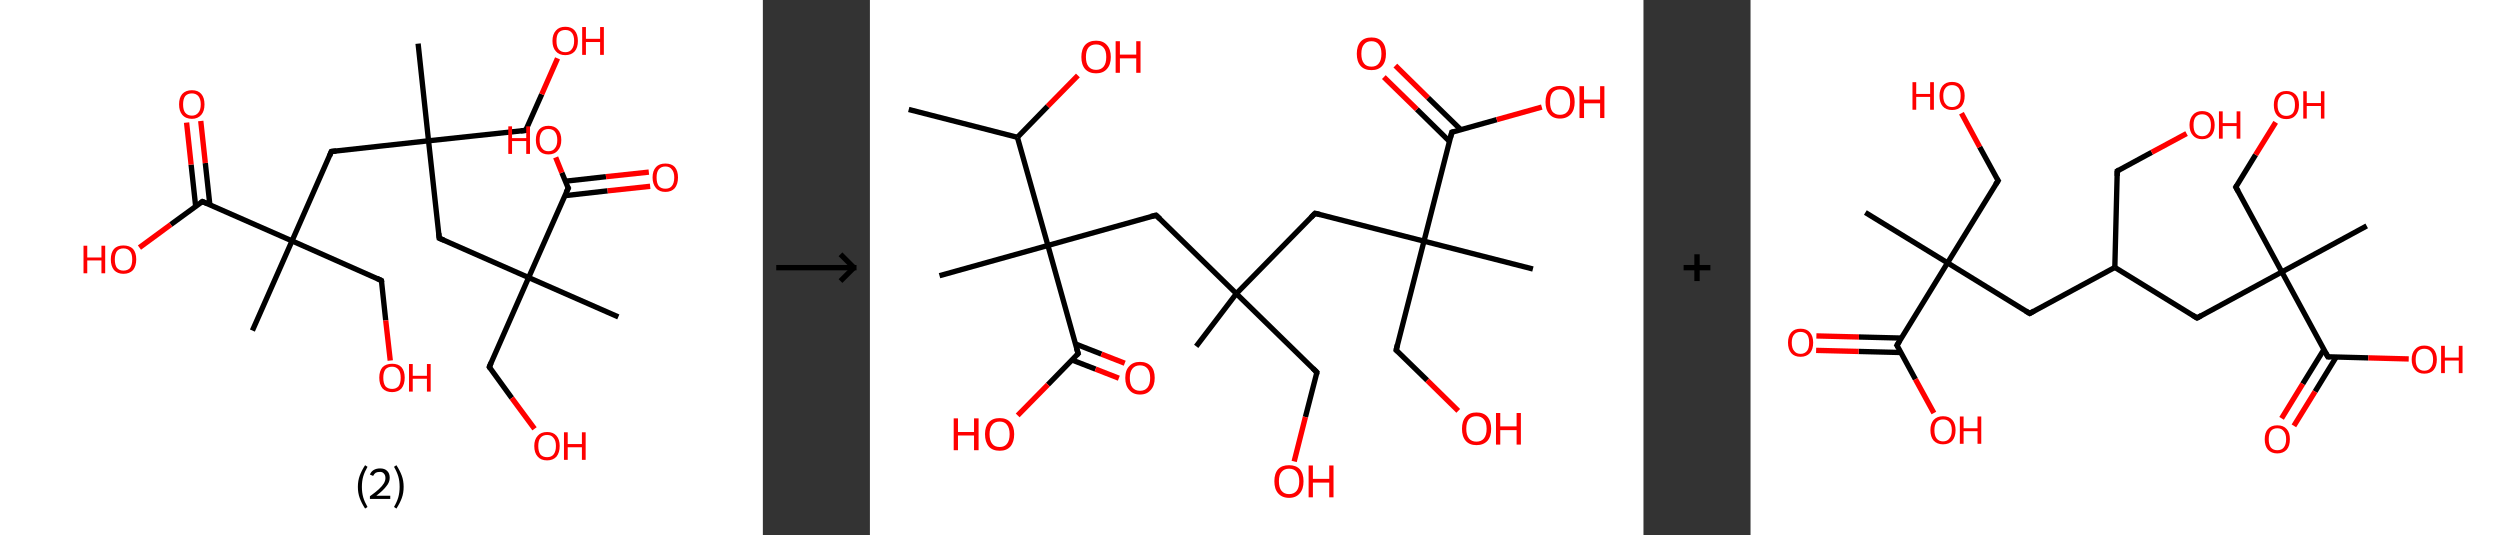<?xml version='1.0' encoding='ASCII' standalone='yes'?>
<svg xmlns="http://www.w3.org/2000/svg" xmlns:xlink="http://www.w3.org/1999/xlink" version="1.1" width="934.0px" viewBox="0 0 934.0 200.0" height="200.0px">
  <rect x="0" y="0" width="934.0" height="200.0" fill="#333333" stroke="none"/>
  <g>
    <g transform="translate(0, 0) scale(1 1) "><!-- END OF HEADER -->
<rect style="opacity:1.0;fill:#FFFFFF;stroke:none" width="285.0" height="200.0" x="0.0" y="0.0"> </rect>
<path class="bond-0 atom-0 atom-1" d="M 156.2,16.3 L 160.1,52.6" style="fill:none;fill-rule:evenodd;stroke:#000000;stroke-width:2.0px;stroke-linecap:butt;stroke-linejoin:miter;stroke-opacity:1"/>
<path class="bond-1 atom-1 atom-2" d="M 160.1,52.6 L 196.4,48.7" style="fill:none;fill-rule:evenodd;stroke:#000000;stroke-width:2.0px;stroke-linecap:butt;stroke-linejoin:miter;stroke-opacity:1"/>
<path class="bond-2 atom-2 atom-3" d="M 196.4,48.7 L 202.4,35.2" style="fill:none;fill-rule:evenodd;stroke:#000000;stroke-width:2.0px;stroke-linecap:butt;stroke-linejoin:miter;stroke-opacity:1"/>
<path class="bond-2 atom-2 atom-3" d="M 202.4,35.2 L 208.3,21.8" style="fill:none;fill-rule:evenodd;stroke:#FF0000;stroke-width:2.0px;stroke-linecap:butt;stroke-linejoin:miter;stroke-opacity:1"/>
<path class="bond-3 atom-1 atom-4" d="M 160.1,52.6 L 164.1,89.0" style="fill:none;fill-rule:evenodd;stroke:#000000;stroke-width:2.0px;stroke-linecap:butt;stroke-linejoin:miter;stroke-opacity:1"/>
<path class="bond-4 atom-4 atom-5" d="M 164.1,89.0 L 197.5,103.7" style="fill:none;fill-rule:evenodd;stroke:#000000;stroke-width:2.0px;stroke-linecap:butt;stroke-linejoin:miter;stroke-opacity:1"/>
<path class="bond-5 atom-5 atom-6" d="M 197.5,103.7 L 231.0,118.4" style="fill:none;fill-rule:evenodd;stroke:#000000;stroke-width:2.0px;stroke-linecap:butt;stroke-linejoin:miter;stroke-opacity:1"/>
<path class="bond-6 atom-5 atom-7" d="M 197.5,103.7 L 182.8,137.1" style="fill:none;fill-rule:evenodd;stroke:#000000;stroke-width:2.0px;stroke-linecap:butt;stroke-linejoin:miter;stroke-opacity:1"/>
<path class="bond-7 atom-7 atom-8" d="M 182.8,137.1 L 191.2,148.7" style="fill:none;fill-rule:evenodd;stroke:#000000;stroke-width:2.0px;stroke-linecap:butt;stroke-linejoin:miter;stroke-opacity:1"/>
<path class="bond-7 atom-7 atom-8" d="M 191.2,148.7 L 199.7,160.2" style="fill:none;fill-rule:evenodd;stroke:#FF0000;stroke-width:2.0px;stroke-linecap:butt;stroke-linejoin:miter;stroke-opacity:1"/>
<path class="bond-8 atom-5 atom-9" d="M 197.5,103.7 L 212.3,70.3" style="fill:none;fill-rule:evenodd;stroke:#000000;stroke-width:2.0px;stroke-linecap:butt;stroke-linejoin:miter;stroke-opacity:1"/>
<path class="bond-9 atom-9 atom-10" d="M 211.0,73.1 L 227.0,71.3" style="fill:none;fill-rule:evenodd;stroke:#000000;stroke-width:2.0px;stroke-linecap:butt;stroke-linejoin:miter;stroke-opacity:1"/>
<path class="bond-9 atom-9 atom-10" d="M 227.0,71.3 L 242.9,69.6" style="fill:none;fill-rule:evenodd;stroke:#FF0000;stroke-width:2.0px;stroke-linecap:butt;stroke-linejoin:miter;stroke-opacity:1"/>
<path class="bond-9 atom-9 atom-10" d="M 211.2,67.7 L 226.4,66.0" style="fill:none;fill-rule:evenodd;stroke:#000000;stroke-width:2.0px;stroke-linecap:butt;stroke-linejoin:miter;stroke-opacity:1"/>
<path class="bond-9 atom-9 atom-10" d="M 226.4,66.0 L 242.4,64.3" style="fill:none;fill-rule:evenodd;stroke:#FF0000;stroke-width:2.0px;stroke-linecap:butt;stroke-linejoin:miter;stroke-opacity:1"/>
<path class="bond-10 atom-9 atom-11" d="M 212.3,70.3 L 209.9,64.5" style="fill:none;fill-rule:evenodd;stroke:#000000;stroke-width:2.0px;stroke-linecap:butt;stroke-linejoin:miter;stroke-opacity:1"/>
<path class="bond-10 atom-9 atom-11" d="M 209.9,64.5 L 207.6,58.8" style="fill:none;fill-rule:evenodd;stroke:#FF0000;stroke-width:2.0px;stroke-linecap:butt;stroke-linejoin:miter;stroke-opacity:1"/>
<path class="bond-11 atom-1 atom-12" d="M 160.1,52.6 L 123.8,56.6" style="fill:none;fill-rule:evenodd;stroke:#000000;stroke-width:2.0px;stroke-linecap:butt;stroke-linejoin:miter;stroke-opacity:1"/>
<path class="bond-12 atom-12 atom-13" d="M 123.8,56.6 L 109.1,90.0" style="fill:none;fill-rule:evenodd;stroke:#000000;stroke-width:2.0px;stroke-linecap:butt;stroke-linejoin:miter;stroke-opacity:1"/>
<path class="bond-13 atom-13 atom-14" d="M 109.1,90.0 L 94.3,123.5" style="fill:none;fill-rule:evenodd;stroke:#000000;stroke-width:2.0px;stroke-linecap:butt;stroke-linejoin:miter;stroke-opacity:1"/>
<path class="bond-14 atom-13 atom-15" d="M 109.1,90.0 L 142.5,104.8" style="fill:none;fill-rule:evenodd;stroke:#000000;stroke-width:2.0px;stroke-linecap:butt;stroke-linejoin:miter;stroke-opacity:1"/>
<path class="bond-15 atom-15 atom-16" d="M 142.5,104.8 L 144.1,119.7" style="fill:none;fill-rule:evenodd;stroke:#000000;stroke-width:2.0px;stroke-linecap:butt;stroke-linejoin:miter;stroke-opacity:1"/>
<path class="bond-15 atom-15 atom-16" d="M 144.1,119.7 L 145.8,134.7" style="fill:none;fill-rule:evenodd;stroke:#FF0000;stroke-width:2.0px;stroke-linecap:butt;stroke-linejoin:miter;stroke-opacity:1"/>
<path class="bond-16 atom-13 atom-17" d="M 109.1,90.0 L 75.6,75.3" style="fill:none;fill-rule:evenodd;stroke:#000000;stroke-width:2.0px;stroke-linecap:butt;stroke-linejoin:miter;stroke-opacity:1"/>
<path class="bond-17 atom-17 atom-18" d="M 78.4,76.5 L 76.7,60.9" style="fill:none;fill-rule:evenodd;stroke:#000000;stroke-width:2.0px;stroke-linecap:butt;stroke-linejoin:miter;stroke-opacity:1"/>
<path class="bond-17 atom-17 atom-18" d="M 76.7,60.9 L 75.0,45.2" style="fill:none;fill-rule:evenodd;stroke:#FF0000;stroke-width:2.0px;stroke-linecap:butt;stroke-linejoin:miter;stroke-opacity:1"/>
<path class="bond-17 atom-17 atom-18" d="M 73.1,77.1 L 71.4,61.5" style="fill:none;fill-rule:evenodd;stroke:#000000;stroke-width:2.0px;stroke-linecap:butt;stroke-linejoin:miter;stroke-opacity:1"/>
<path class="bond-17 atom-17 atom-18" d="M 71.4,61.5 L 69.7,45.8" style="fill:none;fill-rule:evenodd;stroke:#FF0000;stroke-width:2.0px;stroke-linecap:butt;stroke-linejoin:miter;stroke-opacity:1"/>
<path class="bond-18 atom-17 atom-19" d="M 75.6,75.3 L 63.8,83.9" style="fill:none;fill-rule:evenodd;stroke:#000000;stroke-width:2.0px;stroke-linecap:butt;stroke-linejoin:miter;stroke-opacity:1"/>
<path class="bond-18 atom-17 atom-19" d="M 63.8,83.9 L 52.1,92.5" style="fill:none;fill-rule:evenodd;stroke:#FF0000;stroke-width:2.0px;stroke-linecap:butt;stroke-linejoin:miter;stroke-opacity:1"/>
<path d="M 194.6,48.9 L 196.4,48.7 L 196.7,48.0" style="fill:none;stroke:#000000;stroke-width:2.0px;stroke-linecap:butt;stroke-linejoin:miter;stroke-opacity:1;"/>
<path d="M 163.9,87.1 L 164.1,89.0 L 165.8,89.7" style="fill:none;stroke:#000000;stroke-width:2.0px;stroke-linecap:butt;stroke-linejoin:miter;stroke-opacity:1;"/>
<path d="M 183.5,135.5 L 182.8,137.1 L 183.2,137.7" style="fill:none;stroke:#000000;stroke-width:2.0px;stroke-linecap:butt;stroke-linejoin:miter;stroke-opacity:1;"/>
<path d="M 211.5,71.9 L 212.3,70.3 L 212.1,70.0" style="fill:none;stroke:#000000;stroke-width:2.0px;stroke-linecap:butt;stroke-linejoin:miter;stroke-opacity:1;"/>
<path d="M 125.6,56.4 L 123.8,56.6 L 123.1,58.3" style="fill:none;stroke:#000000;stroke-width:2.0px;stroke-linecap:butt;stroke-linejoin:miter;stroke-opacity:1;"/>
<path d="M 140.8,104.0 L 142.5,104.8 L 142.6,105.5" style="fill:none;stroke:#000000;stroke-width:2.0px;stroke-linecap:butt;stroke-linejoin:miter;stroke-opacity:1;"/>
<path d="M 77.3,76.0 L 75.6,75.3 L 75.0,75.7" style="fill:none;stroke:#000000;stroke-width:2.0px;stroke-linecap:butt;stroke-linejoin:miter;stroke-opacity:1;"/>
<path class="atom-3" d="M 206.4 15.3 Q 206.4 12.8, 207.7 11.4 Q 208.9 10.0, 211.2 10.0 Q 213.5 10.0, 214.7 11.4 Q 215.9 12.8, 215.9 15.3 Q 215.9 17.8, 214.7 19.2 Q 213.4 20.6, 211.2 20.6 Q 208.9 20.6, 207.7 19.2 Q 206.4 17.8, 206.4 15.3 M 211.2 19.5 Q 212.8 19.5, 213.6 18.4 Q 214.5 17.3, 214.5 15.3 Q 214.5 13.2, 213.6 12.2 Q 212.8 11.2, 211.2 11.2 Q 209.6 11.2, 208.7 12.2 Q 207.9 13.2, 207.9 15.3 Q 207.9 17.4, 208.7 18.4 Q 209.6 19.5, 211.2 19.5 " fill="#FF0000"/>
<path class="atom-3" d="M 217.5 10.1 L 218.9 10.1 L 218.9 14.5 L 224.2 14.5 L 224.2 10.1 L 225.6 10.1 L 225.6 20.5 L 224.2 20.5 L 224.2 15.7 L 218.9 15.7 L 218.9 20.5 L 217.5 20.5 L 217.5 10.1 " fill="#FF0000"/>
<path class="atom-8" d="M 199.6 166.6 Q 199.6 164.2, 200.9 162.8 Q 202.1 161.4, 204.4 161.4 Q 206.7 161.4, 207.9 162.8 Q 209.1 164.2, 209.1 166.6 Q 209.1 169.1, 207.9 170.6 Q 206.6 172.0, 204.4 172.0 Q 202.1 172.0, 200.9 170.6 Q 199.6 169.2, 199.6 166.6 M 204.4 170.8 Q 206.0 170.8, 206.8 169.8 Q 207.7 168.7, 207.7 166.6 Q 207.7 164.6, 206.8 163.6 Q 206.0 162.5, 204.4 162.5 Q 202.8 162.5, 201.9 163.6 Q 201.1 164.6, 201.1 166.6 Q 201.1 168.7, 201.9 169.8 Q 202.8 170.8, 204.4 170.8 " fill="#FF0000"/>
<path class="atom-8" d="M 210.7 161.5 L 212.1 161.5 L 212.1 165.9 L 217.4 165.9 L 217.4 161.5 L 218.8 161.5 L 218.8 171.8 L 217.4 171.8 L 217.4 167.1 L 212.1 167.1 L 212.1 171.8 L 210.7 171.8 L 210.7 161.5 " fill="#FF0000"/>
<path class="atom-10" d="M 243.8 66.3 Q 243.8 63.8, 245.1 62.4 Q 246.3 61.1, 248.6 61.1 Q 250.9 61.1, 252.1 62.4 Q 253.3 63.8, 253.3 66.3 Q 253.3 68.8, 252.1 70.3 Q 250.8 71.7, 248.6 71.7 Q 246.3 71.7, 245.1 70.3 Q 243.8 68.8, 243.8 66.3 M 248.6 70.5 Q 250.2 70.5, 251.0 69.5 Q 251.9 68.4, 251.9 66.3 Q 251.9 64.3, 251.0 63.3 Q 250.2 62.2, 248.6 62.2 Q 247.0 62.2, 246.1 63.3 Q 245.3 64.3, 245.3 66.3 Q 245.3 68.4, 246.1 69.5 Q 247.0 70.5, 248.6 70.5 " fill="#FF0000"/>
<path class="atom-11" d="M 189.9 47.2 L 191.3 47.2 L 191.3 51.6 L 196.6 51.6 L 196.6 47.2 L 198.0 47.2 L 198.0 57.5 L 196.6 57.5 L 196.6 52.7 L 191.3 52.7 L 191.3 57.5 L 189.9 57.5 L 189.9 47.2 " fill="#FF0000"/>
<path class="atom-11" d="M 200.2 52.3 Q 200.2 49.8, 201.4 48.4 Q 202.6 47.0, 204.9 47.0 Q 207.2 47.0, 208.4 48.4 Q 209.7 49.8, 209.7 52.3 Q 209.7 54.8, 208.4 56.2 Q 207.2 57.7, 204.9 57.7 Q 202.6 57.7, 201.4 56.2 Q 200.2 54.8, 200.2 52.3 M 204.9 56.5 Q 206.5 56.5, 207.3 55.4 Q 208.2 54.4, 208.2 52.3 Q 208.2 50.3, 207.3 49.2 Q 206.5 48.2, 204.9 48.2 Q 203.3 48.2, 202.5 49.2 Q 201.6 50.3, 201.6 52.3 Q 201.6 54.4, 202.5 55.4 Q 203.3 56.5, 204.9 56.5 " fill="#FF0000"/>
<path class="atom-16" d="M 141.7 141.1 Q 141.7 138.6, 142.9 137.2 Q 144.2 135.9, 146.5 135.9 Q 148.8 135.9, 150.0 137.2 Q 151.2 138.6, 151.2 141.1 Q 151.2 143.6, 150.0 145.1 Q 148.7 146.5, 146.5 146.5 Q 144.2 146.5, 142.9 145.1 Q 141.7 143.6, 141.7 141.1 M 146.5 145.3 Q 148.0 145.3, 148.9 144.3 Q 149.7 143.2, 149.7 141.1 Q 149.7 139.1, 148.9 138.1 Q 148.0 137.0, 146.5 137.0 Q 144.9 137.0, 144.0 138.0 Q 143.2 139.1, 143.2 141.1 Q 143.2 143.2, 144.0 144.3 Q 144.9 145.3, 146.5 145.3 " fill="#FF0000"/>
<path class="atom-16" d="M 152.8 136.0 L 154.2 136.0 L 154.2 140.4 L 159.5 140.4 L 159.5 136.0 L 160.9 136.0 L 160.9 146.3 L 159.5 146.3 L 159.5 141.5 L 154.2 141.5 L 154.2 146.3 L 152.8 146.3 L 152.8 136.0 " fill="#FF0000"/>
<path class="atom-18" d="M 66.9 39.0 Q 66.9 36.5, 68.1 35.1 Q 69.4 33.7, 71.7 33.7 Q 74.0 33.7, 75.2 35.1 Q 76.4 36.5, 76.4 39.0 Q 76.4 41.5, 75.2 42.9 Q 73.9 44.4, 71.7 44.4 Q 69.4 44.4, 68.1 42.9 Q 66.9 41.5, 66.9 39.0 M 71.7 43.2 Q 73.2 43.2, 74.1 42.1 Q 75.0 41.1, 75.0 39.0 Q 75.0 37.0, 74.1 35.9 Q 73.2 34.9, 71.7 34.9 Q 70.1 34.9, 69.2 35.9 Q 68.4 37.0, 68.4 39.0 Q 68.4 41.1, 69.2 42.1 Q 70.1 43.2, 71.7 43.2 " fill="#FF0000"/>
<path class="atom-19" d="M 31.2 91.8 L 32.6 91.8 L 32.6 96.2 L 37.9 96.2 L 37.9 91.8 L 39.3 91.8 L 39.3 102.1 L 37.9 102.1 L 37.9 97.3 L 32.6 97.3 L 32.6 102.1 L 31.2 102.1 L 31.2 91.8 " fill="#FF0000"/>
<path class="atom-19" d="M 41.4 96.9 Q 41.4 94.4, 42.6 93.0 Q 43.8 91.7, 46.1 91.7 Q 48.4 91.7, 49.7 93.0 Q 50.9 94.4, 50.9 96.9 Q 50.9 99.4, 49.7 100.9 Q 48.4 102.3, 46.1 102.3 Q 43.9 102.3, 42.6 100.9 Q 41.4 99.4, 41.4 96.9 M 46.1 101.1 Q 47.7 101.1, 48.6 100.1 Q 49.4 99.0, 49.4 96.9 Q 49.4 94.9, 48.6 93.9 Q 47.7 92.8, 46.1 92.8 Q 44.6 92.8, 43.7 93.8 Q 42.9 94.9, 42.9 96.9 Q 42.9 99.0, 43.7 100.1 Q 44.6 101.1, 46.1 101.1 " fill="#FF0000"/>
<path class="legend" d="M 133.7 181.9 Q 133.7 179.6, 134.4 177.7 Q 135.1 175.8, 136.4 173.8 L 137.3 174.4 Q 136.2 176.3, 135.7 178.0 Q 135.2 179.7, 135.2 181.9 Q 135.2 184.0, 135.7 185.8 Q 136.2 187.5, 137.3 189.4 L 136.4 190.0 Q 135.1 188.0, 134.4 186.1 Q 133.7 184.2, 133.7 181.9 " fill="#000000"/>
<path class="legend" d="M 138.2 177.3 Q 138.6 176.2, 139.6 175.6 Q 140.6 175.0, 142.0 175.0 Q 143.7 175.0, 144.6 175.9 Q 145.6 176.8, 145.6 178.5 Q 145.6 180.2, 144.3 181.7 Q 143.1 183.3, 140.6 185.2 L 145.8 185.2 L 145.8 186.4 L 138.2 186.4 L 138.2 185.4 Q 140.3 183.9, 141.5 182.8 Q 142.8 181.6, 143.4 180.6 Q 144.0 179.6, 144.0 178.6 Q 144.0 177.5, 143.4 176.9 Q 142.9 176.3, 142.0 176.3 Q 141.0 176.3, 140.4 176.6 Q 139.8 177.0, 139.4 177.8 L 138.2 177.3 " fill="#000000"/>
<path class="legend" d="M 150.8 181.9 Q 150.8 184.2, 150.1 186.1 Q 149.4 188.0, 148.1 190.0 L 147.2 189.4 Q 148.3 187.5, 148.8 185.8 Q 149.3 184.0, 149.3 181.9 Q 149.3 179.7, 148.8 178.0 Q 148.3 176.3, 147.2 174.4 L 148.1 173.8 Q 149.4 175.8, 150.1 177.7 Q 150.8 179.6, 150.8 181.9 " fill="#000000"/>
</g>
    <g transform="translate(285.0, 0) scale(1 1) "><line x1="5" y1="100" x2="35" y2="100" style="stroke:rgb(0,0,0);stroke-width:2"/>
  <line x1="34" y1="100" x2="29" y2="95" style="stroke:rgb(0,0,0);stroke-width:2"/>
  <line x1="34" y1="100" x2="29" y2="105" style="stroke:rgb(0,0,0);stroke-width:2"/>
</g>
    <g transform="translate(325.0, 0) scale(1 1) "><!-- END OF HEADER -->
<rect style="opacity:1.0;fill:#FFFFFF;stroke:none" width="289.0" height="200.0" x="0.0" y="0.0"> </rect>
<path class="bond-0 atom-0 atom-1" d="M 14.5,40.9 L 55.1,51.3" style="fill:none;fill-rule:evenodd;stroke:#000000;stroke-width:2.0px;stroke-linecap:butt;stroke-linejoin:miter;stroke-opacity:1"/>
<path class="bond-1 atom-1 atom-2" d="M 55.1,51.3 L 66.4,39.7" style="fill:none;fill-rule:evenodd;stroke:#000000;stroke-width:2.0px;stroke-linecap:butt;stroke-linejoin:miter;stroke-opacity:1"/>
<path class="bond-1 atom-1 atom-2" d="M 66.4,39.7 L 77.7,28.2" style="fill:none;fill-rule:evenodd;stroke:#FF0000;stroke-width:2.0px;stroke-linecap:butt;stroke-linejoin:miter;stroke-opacity:1"/>
<path class="bond-2 atom-1 atom-3" d="M 55.1,51.3 L 66.5,91.7" style="fill:none;fill-rule:evenodd;stroke:#000000;stroke-width:2.0px;stroke-linecap:butt;stroke-linejoin:miter;stroke-opacity:1"/>
<path class="bond-3 atom-3 atom-4" d="M 66.5,91.7 L 26.0,103.0" style="fill:none;fill-rule:evenodd;stroke:#000000;stroke-width:2.0px;stroke-linecap:butt;stroke-linejoin:miter;stroke-opacity:1"/>
<path class="bond-4 atom-3 atom-5" d="M 66.5,91.7 L 106.9,80.4" style="fill:none;fill-rule:evenodd;stroke:#000000;stroke-width:2.0px;stroke-linecap:butt;stroke-linejoin:miter;stroke-opacity:1"/>
<path class="bond-5 atom-5 atom-6" d="M 106.9,80.4 L 136.9,109.7" style="fill:none;fill-rule:evenodd;stroke:#000000;stroke-width:2.0px;stroke-linecap:butt;stroke-linejoin:miter;stroke-opacity:1"/>
<path class="bond-6 atom-6 atom-7" d="M 136.9,109.7 L 121.9,129.4" style="fill:none;fill-rule:evenodd;stroke:#000000;stroke-width:2.0px;stroke-linecap:butt;stroke-linejoin:miter;stroke-opacity:1"/>
<path class="bond-7 atom-6 atom-8" d="M 136.9,109.7 L 167.0,139.1" style="fill:none;fill-rule:evenodd;stroke:#000000;stroke-width:2.0px;stroke-linecap:butt;stroke-linejoin:miter;stroke-opacity:1"/>
<path class="bond-8 atom-8 atom-9" d="M 167.0,139.1 L 162.7,155.8" style="fill:none;fill-rule:evenodd;stroke:#000000;stroke-width:2.0px;stroke-linecap:butt;stroke-linejoin:miter;stroke-opacity:1"/>
<path class="bond-8 atom-8 atom-9" d="M 162.7,155.8 L 158.5,172.4" style="fill:none;fill-rule:evenodd;stroke:#FF0000;stroke-width:2.0px;stroke-linecap:butt;stroke-linejoin:miter;stroke-opacity:1"/>
<path class="bond-9 atom-6 atom-10" d="M 136.9,109.7 L 166.3,79.7" style="fill:none;fill-rule:evenodd;stroke:#000000;stroke-width:2.0px;stroke-linecap:butt;stroke-linejoin:miter;stroke-opacity:1"/>
<path class="bond-10 atom-10 atom-11" d="M 166.3,79.7 L 207.0,90.1" style="fill:none;fill-rule:evenodd;stroke:#000000;stroke-width:2.0px;stroke-linecap:butt;stroke-linejoin:miter;stroke-opacity:1"/>
<path class="bond-11 atom-11 atom-12" d="M 207.0,90.1 L 247.7,100.5" style="fill:none;fill-rule:evenodd;stroke:#000000;stroke-width:2.0px;stroke-linecap:butt;stroke-linejoin:miter;stroke-opacity:1"/>
<path class="bond-12 atom-11 atom-13" d="M 207.0,90.1 L 196.6,130.8" style="fill:none;fill-rule:evenodd;stroke:#000000;stroke-width:2.0px;stroke-linecap:butt;stroke-linejoin:miter;stroke-opacity:1"/>
<path class="bond-13 atom-13 atom-14" d="M 196.6,130.8 L 208.2,142.1" style="fill:none;fill-rule:evenodd;stroke:#000000;stroke-width:2.0px;stroke-linecap:butt;stroke-linejoin:miter;stroke-opacity:1"/>
<path class="bond-13 atom-13 atom-14" d="M 208.2,142.1 L 219.8,153.5" style="fill:none;fill-rule:evenodd;stroke:#FF0000;stroke-width:2.0px;stroke-linecap:butt;stroke-linejoin:miter;stroke-opacity:1"/>
<path class="bond-14 atom-11 atom-15" d="M 207.0,90.1 L 217.4,49.4" style="fill:none;fill-rule:evenodd;stroke:#000000;stroke-width:2.0px;stroke-linecap:butt;stroke-linejoin:miter;stroke-opacity:1"/>
<path class="bond-15 atom-15 atom-16" d="M 220.8,48.5 L 208.5,36.5" style="fill:none;fill-rule:evenodd;stroke:#000000;stroke-width:2.0px;stroke-linecap:butt;stroke-linejoin:miter;stroke-opacity:1"/>
<path class="bond-15 atom-15 atom-16" d="M 208.5,36.5 L 196.3,24.5" style="fill:none;fill-rule:evenodd;stroke:#FF0000;stroke-width:2.0px;stroke-linecap:butt;stroke-linejoin:miter;stroke-opacity:1"/>
<path class="bond-15 atom-15 atom-16" d="M 216.5,52.8 L 204.3,40.8" style="fill:none;fill-rule:evenodd;stroke:#000000;stroke-width:2.0px;stroke-linecap:butt;stroke-linejoin:miter;stroke-opacity:1"/>
<path class="bond-15 atom-15 atom-16" d="M 204.3,40.8 L 192.0,28.8" style="fill:none;fill-rule:evenodd;stroke:#FF0000;stroke-width:2.0px;stroke-linecap:butt;stroke-linejoin:miter;stroke-opacity:1"/>
<path class="bond-16 atom-15 atom-17" d="M 217.4,49.4 L 234.2,44.7" style="fill:none;fill-rule:evenodd;stroke:#000000;stroke-width:2.0px;stroke-linecap:butt;stroke-linejoin:miter;stroke-opacity:1"/>
<path class="bond-16 atom-15 atom-17" d="M 234.2,44.7 L 251.0,40.0" style="fill:none;fill-rule:evenodd;stroke:#FF0000;stroke-width:2.0px;stroke-linecap:butt;stroke-linejoin:miter;stroke-opacity:1"/>
<path class="bond-17 atom-3 atom-18" d="M 66.5,91.7 L 77.8,132.1" style="fill:none;fill-rule:evenodd;stroke:#000000;stroke-width:2.0px;stroke-linecap:butt;stroke-linejoin:miter;stroke-opacity:1"/>
<path class="bond-18 atom-18 atom-19" d="M 75.5,134.5 L 84.3,137.9" style="fill:none;fill-rule:evenodd;stroke:#000000;stroke-width:2.0px;stroke-linecap:butt;stroke-linejoin:miter;stroke-opacity:1"/>
<path class="bond-18 atom-18 atom-19" d="M 84.3,137.9 L 93.0,141.3" style="fill:none;fill-rule:evenodd;stroke:#FF0000;stroke-width:2.0px;stroke-linecap:butt;stroke-linejoin:miter;stroke-opacity:1"/>
<path class="bond-18 atom-18 atom-19" d="M 76.8,128.5 L 86.5,132.3" style="fill:none;fill-rule:evenodd;stroke:#000000;stroke-width:2.0px;stroke-linecap:butt;stroke-linejoin:miter;stroke-opacity:1"/>
<path class="bond-18 atom-18 atom-19" d="M 86.5,132.3 L 95.2,135.7" style="fill:none;fill-rule:evenodd;stroke:#FF0000;stroke-width:2.0px;stroke-linecap:butt;stroke-linejoin:miter;stroke-opacity:1"/>
<path class="bond-19 atom-18 atom-20" d="M 77.8,132.1 L 66.5,143.7" style="fill:none;fill-rule:evenodd;stroke:#000000;stroke-width:2.0px;stroke-linecap:butt;stroke-linejoin:miter;stroke-opacity:1"/>
<path class="bond-19 atom-18 atom-20" d="M 66.5,143.7 L 55.2,155.2" style="fill:none;fill-rule:evenodd;stroke:#FF0000;stroke-width:2.0px;stroke-linecap:butt;stroke-linejoin:miter;stroke-opacity:1"/>
<path d="M 104.9,80.9 L 106.9,80.4 L 108.4,81.8" style="fill:none;stroke:#000000;stroke-width:2.0px;stroke-linecap:butt;stroke-linejoin:miter;stroke-opacity:1;"/>
<path d="M 165.5,137.6 L 167.0,139.1 L 166.8,139.9" style="fill:none;stroke:#000000;stroke-width:2.0px;stroke-linecap:butt;stroke-linejoin:miter;stroke-opacity:1;"/>
<path d="M 164.8,81.2 L 166.3,79.7 L 168.3,80.2" style="fill:none;stroke:#000000;stroke-width:2.0px;stroke-linecap:butt;stroke-linejoin:miter;stroke-opacity:1;"/>
<path d="M 197.1,128.7 L 196.6,130.8 L 197.2,131.3" style="fill:none;stroke:#000000;stroke-width:2.0px;stroke-linecap:butt;stroke-linejoin:miter;stroke-opacity:1;"/>
<path d="M 216.9,51.4 L 217.4,49.4 L 218.2,49.2" style="fill:none;stroke:#000000;stroke-width:2.0px;stroke-linecap:butt;stroke-linejoin:miter;stroke-opacity:1;"/>
<path d="M 77.2,130.1 L 77.8,132.1 L 77.2,132.7" style="fill:none;stroke:#000000;stroke-width:2.0px;stroke-linecap:butt;stroke-linejoin:miter;stroke-opacity:1;"/>
<path class="atom-2" d="M 79.0 21.3 Q 79.0 18.4, 80.4 16.8 Q 81.9 15.2, 84.5 15.2 Q 87.1 15.2, 88.5 16.8 Q 90.0 18.4, 90.0 21.3 Q 90.0 24.2, 88.5 25.8 Q 87.1 27.4, 84.5 27.4 Q 81.9 27.4, 80.4 25.8 Q 79.0 24.2, 79.0 21.3 M 84.5 26.1 Q 86.3 26.1, 87.3 24.9 Q 88.3 23.7, 88.3 21.3 Q 88.3 18.9, 87.3 17.8 Q 86.3 16.6, 84.5 16.6 Q 82.7 16.6, 81.7 17.7 Q 80.7 18.9, 80.7 21.3 Q 80.7 23.7, 81.7 24.9 Q 82.7 26.1, 84.5 26.1 " fill="#FF0000"/>
<path class="atom-2" d="M 91.8 15.4 L 93.4 15.4 L 93.4 20.4 L 99.5 20.4 L 99.5 15.4 L 101.1 15.4 L 101.1 27.2 L 99.5 27.2 L 99.5 21.8 L 93.4 21.8 L 93.4 27.2 L 91.8 27.2 L 91.8 15.4 " fill="#FF0000"/>
<path class="atom-9" d="M 151.1 179.8 Q 151.1 176.9, 152.5 175.3 Q 153.9 173.8, 156.6 173.8 Q 159.2 173.8, 160.6 175.3 Q 162.0 176.9, 162.0 179.8 Q 162.0 182.7, 160.6 184.3 Q 159.2 186.0, 156.6 186.0 Q 154.0 186.0, 152.5 184.3 Q 151.1 182.7, 151.1 179.8 M 156.6 184.6 Q 158.4 184.6, 159.4 183.4 Q 160.4 182.2, 160.4 179.8 Q 160.4 177.5, 159.4 176.3 Q 158.4 175.1, 156.6 175.1 Q 154.8 175.1, 153.8 176.3 Q 152.8 177.4, 152.8 179.8 Q 152.8 182.2, 153.8 183.4 Q 154.8 184.6, 156.6 184.6 " fill="#FF0000"/>
<path class="atom-9" d="M 163.9 173.9 L 165.5 173.9 L 165.5 178.9 L 171.6 178.9 L 171.6 173.9 L 173.2 173.9 L 173.2 185.8 L 171.6 185.8 L 171.6 180.3 L 165.5 180.3 L 165.5 185.8 L 163.9 185.8 L 163.9 173.9 " fill="#FF0000"/>
<path class="atom-14" d="M 221.2 160.2 Q 221.2 157.3, 222.6 155.7 Q 224.0 154.1, 226.6 154.1 Q 229.3 154.1, 230.7 155.7 Q 232.1 157.3, 232.1 160.2 Q 232.1 163.1, 230.7 164.7 Q 229.2 166.3, 226.6 166.3 Q 224.0 166.3, 222.6 164.7 Q 221.2 163.1, 221.2 160.2 M 226.6 165.0 Q 228.4 165.0, 229.4 163.8 Q 230.4 162.6, 230.4 160.2 Q 230.4 157.8, 229.4 156.7 Q 228.4 155.5, 226.6 155.5 Q 224.8 155.5, 223.8 156.6 Q 222.8 157.8, 222.8 160.2 Q 222.8 162.6, 223.8 163.8 Q 224.8 165.0, 226.6 165.0 " fill="#FF0000"/>
<path class="atom-14" d="M 233.9 154.3 L 235.5 154.3 L 235.5 159.3 L 241.6 159.3 L 241.6 154.3 L 243.2 154.3 L 243.2 166.1 L 241.6 166.1 L 241.6 160.7 L 235.5 160.7 L 235.5 166.1 L 233.9 166.1 L 233.9 154.3 " fill="#FF0000"/>
<path class="atom-16" d="M 181.9 20.1 Q 181.9 17.2, 183.3 15.6 Q 184.7 14.0, 187.4 14.0 Q 190.0 14.0, 191.4 15.6 Q 192.8 17.2, 192.8 20.1 Q 192.8 23.0, 191.4 24.6 Q 190.0 26.2, 187.4 26.2 Q 184.7 26.2, 183.3 24.6 Q 181.9 23.0, 181.9 20.1 M 187.4 24.9 Q 189.2 24.9, 190.1 23.7 Q 191.1 22.5, 191.1 20.1 Q 191.1 17.7, 190.1 16.6 Q 189.2 15.4, 187.4 15.4 Q 185.5 15.4, 184.6 16.6 Q 183.6 17.7, 183.6 20.1 Q 183.6 22.5, 184.6 23.7 Q 185.5 24.9, 187.4 24.9 " fill="#FF0000"/>
<path class="atom-17" d="M 252.4 38.1 Q 252.4 35.2, 253.8 33.6 Q 255.2 32.1, 257.8 32.1 Q 260.5 32.1, 261.9 33.6 Q 263.3 35.2, 263.3 38.1 Q 263.3 41.0, 261.9 42.6 Q 260.4 44.3, 257.8 44.3 Q 255.2 44.3, 253.8 42.6 Q 252.4 41.0, 252.4 38.1 M 257.8 42.9 Q 259.6 42.9, 260.6 41.7 Q 261.6 40.5, 261.6 38.1 Q 261.6 35.8, 260.6 34.6 Q 259.6 33.4, 257.8 33.4 Q 256.0 33.4, 255.0 34.6 Q 254.1 35.7, 254.1 38.1 Q 254.1 40.5, 255.0 41.7 Q 256.0 42.9, 257.8 42.9 " fill="#FF0000"/>
<path class="atom-17" d="M 265.1 32.2 L 266.8 32.2 L 266.8 37.2 L 272.8 37.2 L 272.8 32.2 L 274.4 32.2 L 274.4 44.1 L 272.8 44.1 L 272.8 38.6 L 266.8 38.6 L 266.8 44.1 L 265.1 44.1 L 265.1 32.2 " fill="#FF0000"/>
<path class="atom-19" d="M 95.4 141.2 Q 95.4 138.3, 96.9 136.8 Q 98.3 135.2, 100.9 135.2 Q 103.5 135.2, 105.0 136.8 Q 106.4 138.3, 106.4 141.2 Q 106.4 144.1, 104.9 145.7 Q 103.5 147.4, 100.9 147.4 Q 98.3 147.4, 96.9 145.7 Q 95.4 144.1, 95.4 141.2 M 100.9 146.0 Q 102.7 146.0, 103.7 144.8 Q 104.7 143.6, 104.7 141.2 Q 104.7 138.9, 103.7 137.7 Q 102.7 136.5, 100.9 136.5 Q 99.1 136.5, 98.1 137.7 Q 97.1 138.9, 97.1 141.2 Q 97.1 143.6, 98.1 144.8 Q 99.1 146.0, 100.9 146.0 " fill="#FF0000"/>
<path class="atom-20" d="M 31.3 156.3 L 32.9 156.3 L 32.9 161.4 L 38.9 161.4 L 38.9 156.3 L 40.6 156.3 L 40.6 168.2 L 38.9 168.2 L 38.9 162.7 L 32.9 162.7 L 32.9 168.2 L 31.3 168.2 L 31.3 156.3 " fill="#FF0000"/>
<path class="atom-20" d="M 43.0 162.2 Q 43.0 159.4, 44.4 157.8 Q 45.8 156.2, 48.5 156.2 Q 51.1 156.2, 52.5 157.8 Q 53.9 159.4, 53.9 162.2 Q 53.9 165.1, 52.5 166.8 Q 51.1 168.4, 48.5 168.4 Q 45.8 168.4, 44.4 166.8 Q 43.0 165.1, 43.0 162.2 M 48.5 167.0 Q 50.3 167.0, 51.2 165.8 Q 52.2 164.6, 52.2 162.2 Q 52.2 159.9, 51.2 158.7 Q 50.3 157.5, 48.5 157.5 Q 46.6 157.5, 45.7 158.7 Q 44.7 159.9, 44.7 162.2 Q 44.7 164.6, 45.7 165.8 Q 46.6 167.0, 48.5 167.0 " fill="#FF0000"/>
</g>
    <g transform="translate(614.0, 0) scale(1 1) "><line x1="15" y1="100" x2="25" y2="100" style="stroke:rgb(0,0,0);stroke-width:2"/>
  <line x1="20" y1="95" x2="20" y2="105" style="stroke:rgb(0,0,0);stroke-width:2"/>
</g>
    <g transform="translate(654.0, 0) scale(1 1) "><!-- END OF HEADER -->
<rect style="opacity:1.0;fill:#FFFFFF;stroke:none" width="280.0" height="200.0" x="0.0" y="0.0"> </rect>
<path class="bond-0 atom-0 atom-1" d="M 42.9,79.4 L 73.6,98.2" style="fill:none;fill-rule:evenodd;stroke:#000000;stroke-width:2.0px;stroke-linecap:butt;stroke-linejoin:miter;stroke-opacity:1"/>
<path class="bond-1 atom-1 atom-2" d="M 73.6,98.2 L 92.5,67.5" style="fill:none;fill-rule:evenodd;stroke:#000000;stroke-width:2.0px;stroke-linecap:butt;stroke-linejoin:miter;stroke-opacity:1"/>
<path class="bond-2 atom-2 atom-3" d="M 92.5,67.5 L 85.6,54.9" style="fill:none;fill-rule:evenodd;stroke:#000000;stroke-width:2.0px;stroke-linecap:butt;stroke-linejoin:miter;stroke-opacity:1"/>
<path class="bond-2 atom-2 atom-3" d="M 85.6,54.9 L 78.8,42.3" style="fill:none;fill-rule:evenodd;stroke:#FF0000;stroke-width:2.0px;stroke-linecap:butt;stroke-linejoin:miter;stroke-opacity:1"/>
<path class="bond-3 atom-1 atom-4" d="M 73.6,98.2 L 104.3,117.1" style="fill:none;fill-rule:evenodd;stroke:#000000;stroke-width:2.0px;stroke-linecap:butt;stroke-linejoin:miter;stroke-opacity:1"/>
<path class="bond-4 atom-4 atom-5" d="M 104.3,117.1 L 136.1,99.9" style="fill:none;fill-rule:evenodd;stroke:#000000;stroke-width:2.0px;stroke-linecap:butt;stroke-linejoin:miter;stroke-opacity:1"/>
<path class="bond-5 atom-5 atom-6" d="M 136.1,99.9 L 137.0,63.9" style="fill:none;fill-rule:evenodd;stroke:#000000;stroke-width:2.0px;stroke-linecap:butt;stroke-linejoin:miter;stroke-opacity:1"/>
<path class="bond-6 atom-6 atom-7" d="M 137.0,63.9 L 149.9,56.9" style="fill:none;fill-rule:evenodd;stroke:#000000;stroke-width:2.0px;stroke-linecap:butt;stroke-linejoin:miter;stroke-opacity:1"/>
<path class="bond-6 atom-6 atom-7" d="M 149.9,56.9 L 162.9,49.9" style="fill:none;fill-rule:evenodd;stroke:#FF0000;stroke-width:2.0px;stroke-linecap:butt;stroke-linejoin:miter;stroke-opacity:1"/>
<path class="bond-7 atom-5 atom-8" d="M 136.1,99.9 L 166.8,118.8" style="fill:none;fill-rule:evenodd;stroke:#000000;stroke-width:2.0px;stroke-linecap:butt;stroke-linejoin:miter;stroke-opacity:1"/>
<path class="bond-8 atom-8 atom-9" d="M 166.8,118.8 L 198.5,101.6" style="fill:none;fill-rule:evenodd;stroke:#000000;stroke-width:2.0px;stroke-linecap:butt;stroke-linejoin:miter;stroke-opacity:1"/>
<path class="bond-9 atom-9 atom-10" d="M 198.5,101.6 L 230.2,84.4" style="fill:none;fill-rule:evenodd;stroke:#000000;stroke-width:2.0px;stroke-linecap:butt;stroke-linejoin:miter;stroke-opacity:1"/>
<path class="bond-10 atom-9 atom-11" d="M 198.5,101.6 L 181.3,69.9" style="fill:none;fill-rule:evenodd;stroke:#000000;stroke-width:2.0px;stroke-linecap:butt;stroke-linejoin:miter;stroke-opacity:1"/>
<path class="bond-11 atom-11 atom-12" d="M 181.3,69.9 L 188.7,57.8" style="fill:none;fill-rule:evenodd;stroke:#000000;stroke-width:2.0px;stroke-linecap:butt;stroke-linejoin:miter;stroke-opacity:1"/>
<path class="bond-11 atom-11 atom-12" d="M 188.7,57.8 L 196.2,45.7" style="fill:none;fill-rule:evenodd;stroke:#FF0000;stroke-width:2.0px;stroke-linecap:butt;stroke-linejoin:miter;stroke-opacity:1"/>
<path class="bond-12 atom-9 atom-13" d="M 198.5,101.6 L 215.7,133.3" style="fill:none;fill-rule:evenodd;stroke:#000000;stroke-width:2.0px;stroke-linecap:butt;stroke-linejoin:miter;stroke-opacity:1"/>
<path class="bond-13 atom-13 atom-14" d="M 214.2,130.6 L 206.3,143.4" style="fill:none;fill-rule:evenodd;stroke:#000000;stroke-width:2.0px;stroke-linecap:butt;stroke-linejoin:miter;stroke-opacity:1"/>
<path class="bond-13 atom-13 atom-14" d="M 206.3,143.4 L 198.4,156.3" style="fill:none;fill-rule:evenodd;stroke:#FF0000;stroke-width:2.0px;stroke-linecap:butt;stroke-linejoin:miter;stroke-opacity:1"/>
<path class="bond-13 atom-13 atom-14" d="M 218.8,133.4 L 210.9,146.3" style="fill:none;fill-rule:evenodd;stroke:#000000;stroke-width:2.0px;stroke-linecap:butt;stroke-linejoin:miter;stroke-opacity:1"/>
<path class="bond-13 atom-13 atom-14" d="M 210.9,146.3 L 203.0,159.1" style="fill:none;fill-rule:evenodd;stroke:#FF0000;stroke-width:2.0px;stroke-linecap:butt;stroke-linejoin:miter;stroke-opacity:1"/>
<path class="bond-14 atom-13 atom-15" d="M 215.7,133.3 L 230.8,133.7" style="fill:none;fill-rule:evenodd;stroke:#000000;stroke-width:2.0px;stroke-linecap:butt;stroke-linejoin:miter;stroke-opacity:1"/>
<path class="bond-14 atom-13 atom-15" d="M 230.8,133.7 L 245.9,134.1" style="fill:none;fill-rule:evenodd;stroke:#FF0000;stroke-width:2.0px;stroke-linecap:butt;stroke-linejoin:miter;stroke-opacity:1"/>
<path class="bond-15 atom-1 atom-16" d="M 73.6,98.2 L 54.7,129.0" style="fill:none;fill-rule:evenodd;stroke:#000000;stroke-width:2.0px;stroke-linecap:butt;stroke-linejoin:miter;stroke-opacity:1"/>
<path class="bond-16 atom-16 atom-17" d="M 56.4,126.3 L 40.5,125.9" style="fill:none;fill-rule:evenodd;stroke:#000000;stroke-width:2.0px;stroke-linecap:butt;stroke-linejoin:miter;stroke-opacity:1"/>
<path class="bond-16 atom-16 atom-17" d="M 40.5,125.9 L 24.6,125.5" style="fill:none;fill-rule:evenodd;stroke:#FF0000;stroke-width:2.0px;stroke-linecap:butt;stroke-linejoin:miter;stroke-opacity:1"/>
<path class="bond-16 atom-16 atom-17" d="M 56.2,131.7 L 40.4,131.3" style="fill:none;fill-rule:evenodd;stroke:#000000;stroke-width:2.0px;stroke-linecap:butt;stroke-linejoin:miter;stroke-opacity:1"/>
<path class="bond-16 atom-16 atom-17" d="M 40.4,131.3 L 24.5,130.9" style="fill:none;fill-rule:evenodd;stroke:#FF0000;stroke-width:2.0px;stroke-linecap:butt;stroke-linejoin:miter;stroke-opacity:1"/>
<path class="bond-17 atom-16 atom-18" d="M 54.7,129.0 L 61.6,141.7" style="fill:none;fill-rule:evenodd;stroke:#000000;stroke-width:2.0px;stroke-linecap:butt;stroke-linejoin:miter;stroke-opacity:1"/>
<path class="bond-17 atom-16 atom-18" d="M 61.6,141.7 L 68.5,154.3" style="fill:none;fill-rule:evenodd;stroke:#FF0000;stroke-width:2.0px;stroke-linecap:butt;stroke-linejoin:miter;stroke-opacity:1"/>
<path d="M 91.5,69.0 L 92.5,67.5 L 92.1,66.9" style="fill:none;stroke:#000000;stroke-width:2.0px;stroke-linecap:butt;stroke-linejoin:miter;stroke-opacity:1;"/>
<path d="M 102.8,116.2 L 104.3,117.1 L 105.9,116.2" style="fill:none;stroke:#000000;stroke-width:2.0px;stroke-linecap:butt;stroke-linejoin:miter;stroke-opacity:1;"/>
<path d="M 137.0,65.7 L 137.0,63.9 L 137.7,63.5" style="fill:none;stroke:#000000;stroke-width:2.0px;stroke-linecap:butt;stroke-linejoin:miter;stroke-opacity:1;"/>
<path d="M 165.2,117.8 L 166.8,118.8 L 168.4,117.9" style="fill:none;stroke:#000000;stroke-width:2.0px;stroke-linecap:butt;stroke-linejoin:miter;stroke-opacity:1;"/>
<path d="M 182.2,71.5 L 181.3,69.9 L 181.7,69.3" style="fill:none;stroke:#000000;stroke-width:2.0px;stroke-linecap:butt;stroke-linejoin:miter;stroke-opacity:1;"/>
<path d="M 214.8,131.7 L 215.7,133.3 L 216.4,133.3" style="fill:none;stroke:#000000;stroke-width:2.0px;stroke-linecap:butt;stroke-linejoin:miter;stroke-opacity:1;"/>
<path d="M 55.7,127.4 L 54.7,129.0 L 55.1,129.6" style="fill:none;stroke:#000000;stroke-width:2.0px;stroke-linecap:butt;stroke-linejoin:miter;stroke-opacity:1;"/>
<path class="atom-3" d="M 60.5 30.7 L 61.9 30.7 L 61.9 35.1 L 67.1 35.1 L 67.1 30.7 L 68.5 30.7 L 68.5 41.0 L 67.1 41.0 L 67.1 36.2 L 61.9 36.2 L 61.9 41.0 L 60.5 41.0 L 60.5 30.7 " fill="#FF0000"/>
<path class="atom-3" d="M 70.6 35.8 Q 70.6 33.4, 71.8 32.0 Q 73.0 30.6, 75.3 30.6 Q 77.6 30.6, 78.8 32.0 Q 80.0 33.4, 80.0 35.8 Q 80.0 38.3, 78.8 39.7 Q 77.5 41.1, 75.3 41.1 Q 73.0 41.1, 71.8 39.7 Q 70.6 38.3, 70.6 35.8 M 75.3 40.0 Q 76.8 40.0, 77.7 38.9 Q 78.5 37.9, 78.5 35.8 Q 78.5 33.8, 77.7 32.8 Q 76.8 31.8, 75.3 31.8 Q 73.7 31.8, 72.9 32.8 Q 72.0 33.8, 72.0 35.8 Q 72.0 37.9, 72.9 38.9 Q 73.7 40.0, 75.3 40.0 " fill="#FF0000"/>
<path class="atom-7" d="M 164.0 46.7 Q 164.0 44.3, 165.3 42.9 Q 166.5 41.5, 168.7 41.5 Q 171.0 41.5, 172.2 42.9 Q 173.4 44.3, 173.4 46.7 Q 173.4 49.2, 172.2 50.6 Q 171.0 52.0, 168.7 52.0 Q 166.5 52.0, 165.3 50.6 Q 164.0 49.2, 164.0 46.7 M 168.7 50.9 Q 170.3 50.9, 171.1 49.8 Q 172.0 48.8, 172.0 46.7 Q 172.0 44.7, 171.1 43.7 Q 170.3 42.7, 168.7 42.7 Q 167.2 42.7, 166.3 43.7 Q 165.5 44.7, 165.5 46.7 Q 165.5 48.8, 166.3 49.8 Q 167.2 50.9, 168.7 50.9 " fill="#FF0000"/>
<path class="atom-7" d="M 175.0 41.6 L 176.4 41.6 L 176.4 46.0 L 181.6 46.0 L 181.6 41.6 L 183.0 41.6 L 183.0 51.8 L 181.6 51.8 L 181.6 47.1 L 176.4 47.1 L 176.4 51.8 L 175.0 51.8 L 175.0 41.6 " fill="#FF0000"/>
<path class="atom-12" d="M 195.5 39.2 Q 195.5 36.7, 196.7 35.4 Q 197.9 34.0, 200.2 34.0 Q 202.4 34.0, 203.7 35.4 Q 204.9 36.7, 204.9 39.2 Q 204.9 41.7, 203.6 43.1 Q 202.4 44.5, 200.2 44.5 Q 197.9 44.5, 196.7 43.1 Q 195.5 41.7, 195.5 39.2 M 200.2 43.3 Q 201.7 43.3, 202.6 42.3 Q 203.4 41.2, 203.4 39.2 Q 203.4 37.2, 202.6 36.2 Q 201.7 35.1, 200.2 35.1 Q 198.6 35.1, 197.8 36.2 Q 196.9 37.2, 196.9 39.2 Q 196.9 41.3, 197.8 42.3 Q 198.6 43.3, 200.2 43.3 " fill="#FF0000"/>
<path class="atom-12" d="M 206.5 34.1 L 207.8 34.1 L 207.8 38.5 L 213.1 38.5 L 213.1 34.1 L 214.4 34.1 L 214.4 44.3 L 213.1 44.3 L 213.1 39.6 L 207.8 39.6 L 207.8 44.3 L 206.5 44.3 L 206.5 34.1 " fill="#FF0000"/>
<path class="atom-14" d="M 192.1 164.1 Q 192.1 161.6, 193.3 160.3 Q 194.5 158.9, 196.8 158.9 Q 199.1 158.9, 200.3 160.3 Q 201.5 161.6, 201.5 164.1 Q 201.5 166.6, 200.3 168.0 Q 199.0 169.4, 196.8 169.4 Q 194.6 169.4, 193.3 168.0 Q 192.1 166.6, 192.1 164.1 M 196.8 168.2 Q 198.4 168.2, 199.2 167.2 Q 200.1 166.1, 200.1 164.1 Q 200.1 162.1, 199.2 161.1 Q 198.4 160.0, 196.8 160.0 Q 195.3 160.0, 194.4 161.0 Q 193.6 162.1, 193.6 164.1 Q 193.6 166.1, 194.4 167.2 Q 195.3 168.2, 196.8 168.2 " fill="#FF0000"/>
<path class="atom-15" d="M 247.0 134.3 Q 247.0 131.9, 248.3 130.5 Q 249.5 129.1, 251.7 129.1 Q 254.0 129.1, 255.2 130.5 Q 256.4 131.9, 256.4 134.3 Q 256.4 136.8, 255.2 138.2 Q 254.0 139.6, 251.7 139.6 Q 249.5 139.6, 248.3 138.2 Q 247.0 136.8, 247.0 134.3 M 251.7 138.5 Q 253.3 138.5, 254.1 137.4 Q 255.0 136.4, 255.0 134.3 Q 255.0 132.3, 254.1 131.3 Q 253.3 130.3, 251.7 130.3 Q 250.2 130.3, 249.3 131.3 Q 248.5 132.3, 248.5 134.3 Q 248.5 136.4, 249.3 137.4 Q 250.2 138.5, 251.7 138.5 " fill="#FF0000"/>
<path class="atom-15" d="M 258.0 129.2 L 259.4 129.2 L 259.4 133.6 L 264.6 133.6 L 264.6 129.2 L 266.0 129.2 L 266.0 139.4 L 264.6 139.4 L 264.6 134.7 L 259.4 134.7 L 259.4 139.4 L 258.0 139.4 L 258.0 129.2 " fill="#FF0000"/>
<path class="atom-17" d="M 14.0 128.0 Q 14.0 125.6, 15.2 124.2 Q 16.4 122.8, 18.7 122.8 Q 21.0 122.8, 22.2 124.2 Q 23.4 125.6, 23.4 128.0 Q 23.4 130.5, 22.2 131.9 Q 20.9 133.3, 18.7 133.3 Q 16.4 133.3, 15.2 131.9 Q 14.0 130.5, 14.0 128.0 M 18.7 132.2 Q 20.2 132.2, 21.1 131.1 Q 21.9 130.1, 21.9 128.0 Q 21.9 126.0, 21.1 125.0 Q 20.2 124.0, 18.7 124.0 Q 17.1 124.0, 16.3 125.0 Q 15.4 126.0, 15.4 128.0 Q 15.4 130.1, 16.3 131.1 Q 17.1 132.2, 18.7 132.2 " fill="#FF0000"/>
<path class="atom-18" d="M 67.2 160.7 Q 67.2 158.3, 68.4 156.9 Q 69.7 155.5, 71.9 155.5 Q 74.2 155.5, 75.4 156.9 Q 76.6 158.3, 76.6 160.7 Q 76.6 163.2, 75.4 164.6 Q 74.2 166.0, 71.9 166.0 Q 69.7 166.0, 68.4 164.6 Q 67.2 163.2, 67.2 160.7 M 71.9 164.9 Q 73.5 164.9, 74.3 163.8 Q 75.2 162.8, 75.2 160.7 Q 75.2 158.7, 74.3 157.7 Q 73.5 156.7, 71.9 156.7 Q 70.4 156.7, 69.5 157.7 Q 68.7 158.7, 68.7 160.7 Q 68.7 162.8, 69.5 163.8 Q 70.4 164.9, 71.9 164.9 " fill="#FF0000"/>
<path class="atom-18" d="M 78.2 155.6 L 79.6 155.6 L 79.6 160.0 L 84.8 160.0 L 84.8 155.6 L 86.2 155.6 L 86.2 165.8 L 84.8 165.8 L 84.8 161.1 L 79.6 161.1 L 79.6 165.8 L 78.2 165.8 L 78.2 155.6 " fill="#FF0000"/>
</g>
  </g>
</svg>
